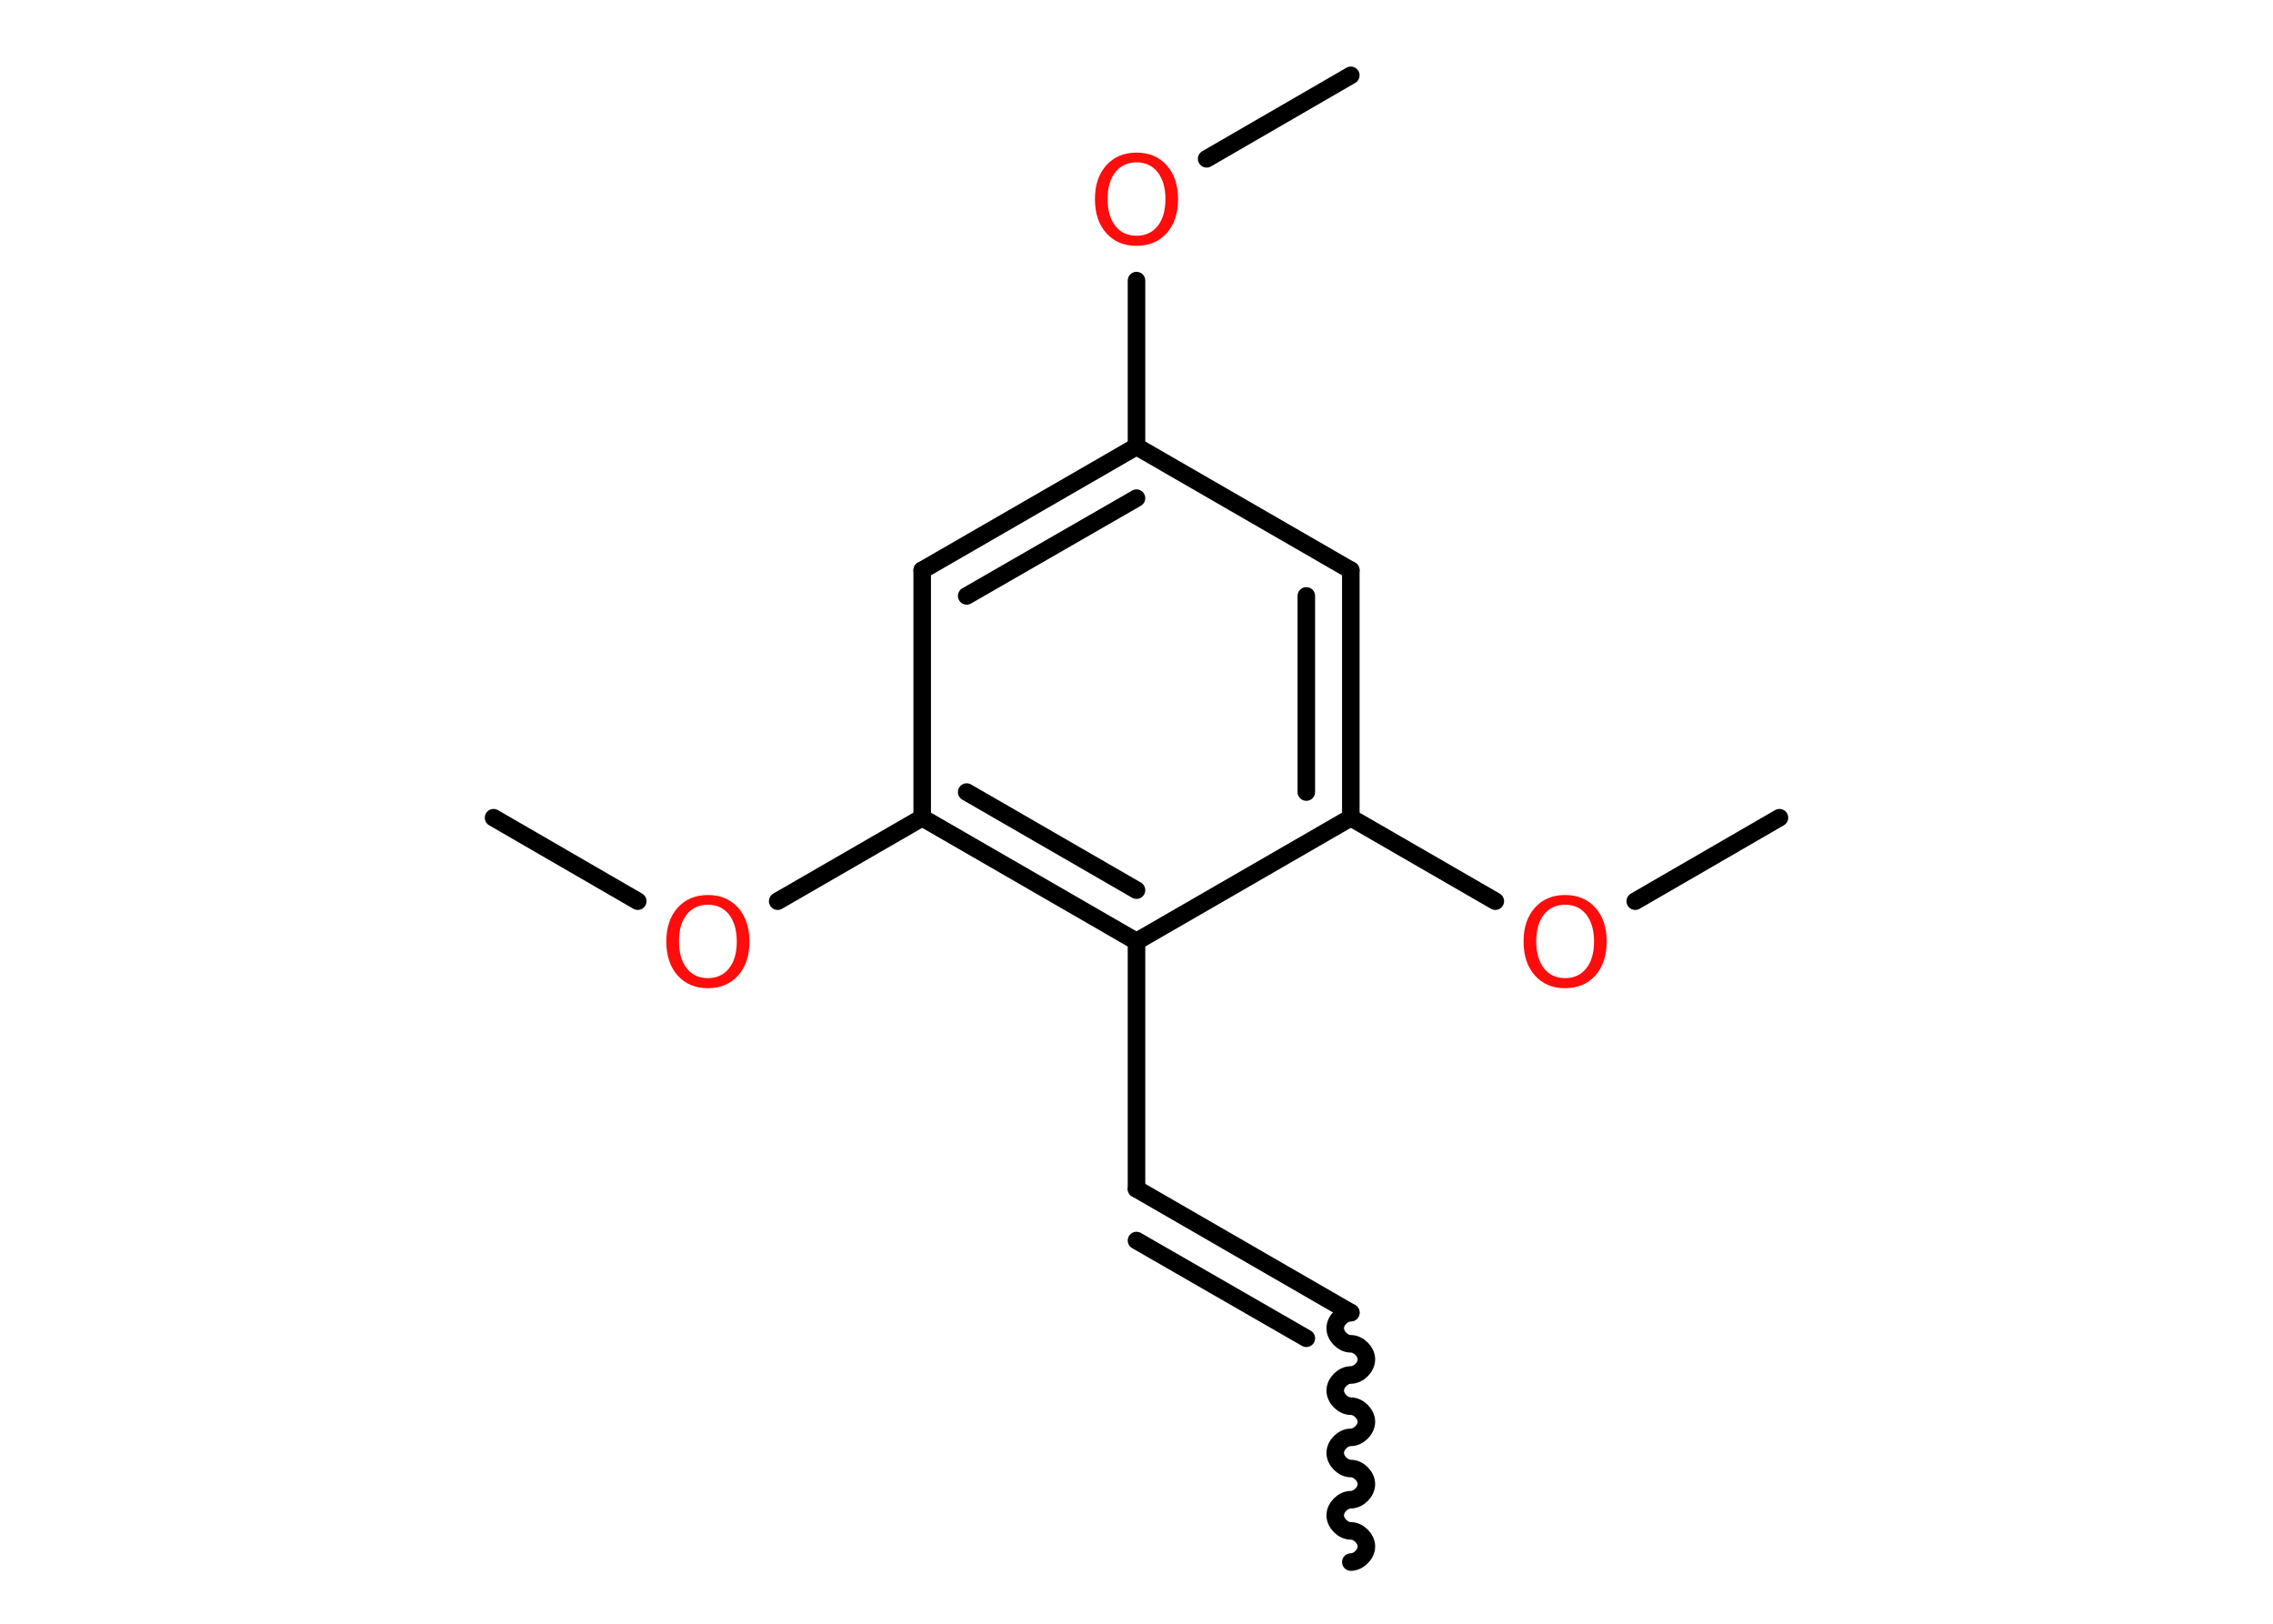 <?xml version='1.0' encoding='UTF-8'?>
<!DOCTYPE svg PUBLIC "-//W3C//DTD SVG 1.1//EN" "http://www.w3.org/Graphics/SVG/1.1/DTD/svg11.dtd">
<svg version='1.2' xmlns='http://www.w3.org/2000/svg' xmlns:xlink='http://www.w3.org/1999/xlink' width='70.0mm' height='50.0mm' viewBox='0 0 70.0 50.0'>
  <desc>Generated by the Chemistry Development Kit (http://github.com/cdk)</desc>
  <g stroke-linecap='round' stroke-linejoin='round' stroke='#000000' stroke-width='.54' fill='#FF0D0D'>
    <rect x='.0' y='.0' width='70.0' height='50.0' fill='#FFFFFF' stroke='none'/>
    <g id='mol1' class='mol'>
      <path id='mol1bnd1' class='bond' d='M41.6 40.42c-.24 .0 -.48 .24 -.48 .48c.0 .24 .24 .48 .48 .48c.24 .0 .48 .24 .48 .48c.0 .24 -.24 .48 -.48 .48c-.24 .0 -.48 .24 -.48 .48c.0 .24 .24 .48 .48 .48c.24 .0 .48 .24 .48 .48c.0 .24 -.24 .48 -.48 .48c-.24 .0 -.48 .24 -.48 .48c.0 .24 .24 .48 .48 .48c.24 .0 .48 .24 .48 .48c.0 .24 -.24 .48 -.48 .48c-.24 .0 -.48 .24 -.48 .48c.0 .24 .24 .48 .48 .48c.24 .0 .48 .24 .48 .48c.0 .24 -.24 .48 -.48 .48' fill='none' stroke='#000000' stroke-width='.54'/>
      <g id='mol1bnd2' class='bond'>
        <line x1='41.6' y1='40.42' x2='35.0' y2='36.61'/>
        <line x1='40.23' y1='41.21' x2='35.0' y2='38.2'/>
      </g>
      <line id='mol1bnd3' class='bond' x1='35.0' y1='36.61' x2='35.0' y2='28.99'/>
      <g id='mol1bnd4' class='bond'>
        <line x1='28.4' y1='25.18' x2='35.0' y2='28.99'/>
        <line x1='29.77' y1='24.39' x2='35.0' y2='27.41'/>
      </g>
      <line id='mol1bnd5' class='bond' x1='28.4' y1='25.18' x2='23.95' y2='27.75'/>
      <line id='mol1bnd6' class='bond' x1='19.64' y1='27.75' x2='15.2' y2='25.18'/>
      <line id='mol1bnd7' class='bond' x1='28.4' y1='25.18' x2='28.4' y2='17.56'/>
      <g id='mol1bnd8' class='bond'>
        <line x1='35.0' y1='13.75' x2='28.4' y2='17.56'/>
        <line x1='35.0' y1='15.34' x2='29.77' y2='18.35'/>
      </g>
      <line id='mol1bnd9' class='bond' x1='35.0' y1='13.75' x2='35.0' y2='8.64'/>
      <line id='mol1bnd10' class='bond' x1='37.16' y1='4.89' x2='41.6' y2='2.32'/>
      <line id='mol1bnd11' class='bond' x1='35.0' y1='13.75' x2='41.6' y2='17.56'/>
      <g id='mol1bnd12' class='bond'>
        <line x1='41.6' y1='25.18' x2='41.6' y2='17.56'/>
        <line x1='40.23' y1='24.39' x2='40.23' y2='18.35'/>
      </g>
      <line id='mol1bnd13' class='bond' x1='35.0' y1='28.99' x2='41.6' y2='25.18'/>
      <line id='mol1bnd14' class='bond' x1='41.6' y1='25.18' x2='46.05' y2='27.75'/>
      <line id='mol1bnd15' class='bond' x1='50.36' y1='27.75' x2='54.8' y2='25.18'/>
      <path id='mol1atm6' class='atom' d='M21.8 27.86q-.41 .0 -.65 .3q-.24 .3 -.24 .83q.0 .52 .24 .83q.24 .3 .65 .3q.41 .0 .65 -.3q.24 -.3 .24 -.83q.0 -.52 -.24 -.83q-.24 -.3 -.65 -.3zM21.8 27.56q.58 .0 .93 .39q.35 .39 .35 1.04q.0 .66 -.35 1.05q-.35 .39 -.93 .39q-.58 .0 -.93 -.39q-.35 -.39 -.35 -1.05q.0 -.65 .35 -1.04q.35 -.39 .93 -.39z' stroke='none'/>
      <path id='mol1atm10' class='atom' d='M35.0 5.0q-.41 .0 -.65 .3q-.24 .3 -.24 .83q.0 .52 .24 .83q.24 .3 .65 .3q.41 .0 .65 -.3q.24 -.3 .24 -.83q.0 -.52 -.24 -.83q-.24 -.3 -.65 -.3zM35.0 4.7q.58 .0 .93 .39q.35 .39 .35 1.04q.0 .66 -.35 1.05q-.35 .39 -.93 .39q-.58 .0 -.93 -.39q-.35 -.39 -.35 -1.05q.0 -.65 .35 -1.04q.35 -.39 .93 -.39z' stroke='none'/>
      <path id='mol1atm14' class='atom' d='M48.2 27.86q-.41 .0 -.65 .3q-.24 .3 -.24 .83q.0 .52 .24 .83q.24 .3 .65 .3q.41 .0 .65 -.3q.24 -.3 .24 -.83q.0 -.52 -.24 -.83q-.24 -.3 -.65 -.3zM48.2 27.56q.58 .0 .93 .39q.35 .39 .35 1.04q.0 .66 -.35 1.05q-.35 .39 -.93 .39q-.58 .0 -.93 -.39q-.35 -.39 -.35 -1.05q.0 -.65 .35 -1.04q.35 -.39 .93 -.39z' stroke='none'/>
    </g>
  </g>
</svg>
